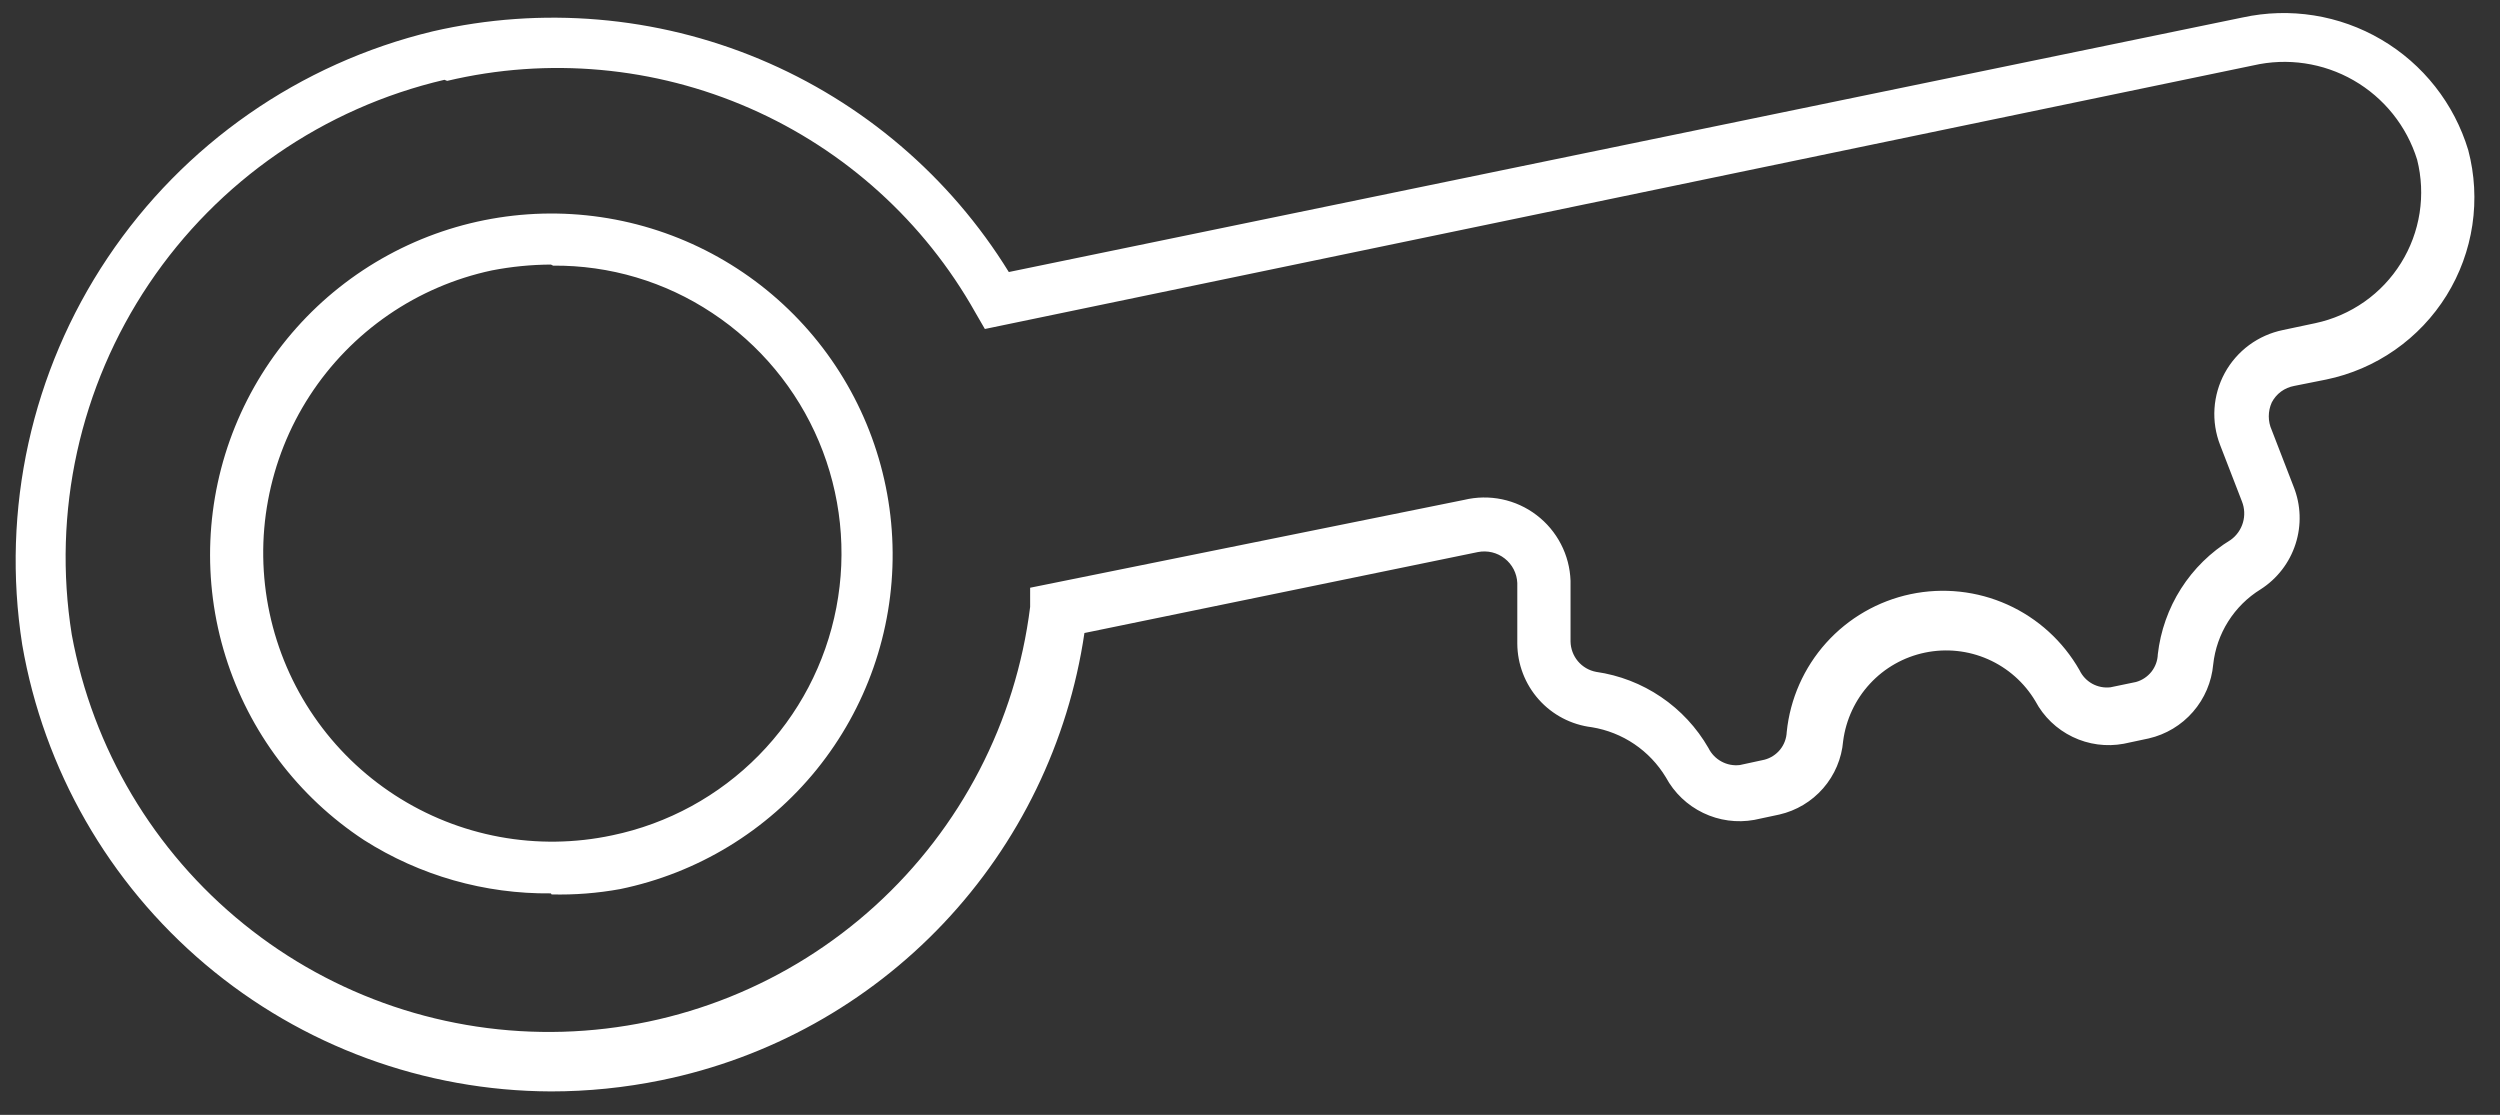 <?xml version="1.0" encoding="UTF-8" standalone="no"?><svg width='74' height='33' viewBox='0 0 74 33' fill='none' xmlns='http://www.w3.org/2000/svg'>
<rect x="0" y="0" width="74" height="33" fill="#333333" stroke="none"/>
<path d='M16.308 32.306C12.561 32.294 8.938 30.962 6.076 28.544C3.214 26.125 1.296 22.776 0.658 19.084C0.031 15.084 0.933 10.995 3.185 7.631C5.437 4.267 8.873 1.874 12.809 0.928C16.039 0.184 19.422 0.471 22.48 1.748C25.539 3.026 28.121 5.231 29.861 8.052L66.377 0.518C67.781 0.211 69.248 0.444 70.487 1.172C71.726 1.899 72.644 3.067 73.06 4.443C73.251 5.166 73.292 5.92 73.182 6.66C73.072 7.399 72.812 8.109 72.418 8.745C72.024 9.38 71.504 9.929 70.891 10.357C70.278 10.786 69.584 11.084 68.852 11.235L67.906 11.424C67.766 11.45 67.633 11.507 67.518 11.591C67.403 11.676 67.31 11.786 67.244 11.913C67.186 12.042 67.156 12.181 67.156 12.323C67.156 12.464 67.186 12.604 67.244 12.732L67.89 14.403C68.107 14.944 68.128 15.544 67.949 16.1C67.771 16.655 67.405 17.131 66.913 17.445C66.526 17.684 66.198 18.009 65.955 18.394C65.712 18.779 65.56 19.214 65.511 19.667C65.464 20.186 65.255 20.678 64.912 21.071C64.57 21.465 64.112 21.74 63.604 21.857L62.863 22.015C62.349 22.11 61.819 22.039 61.349 21.812C60.878 21.585 60.492 21.215 60.247 20.754C59.92 20.204 59.429 19.771 58.844 19.513C58.258 19.255 57.607 19.187 56.981 19.317C56.354 19.447 55.784 19.769 55.35 20.239C54.916 20.708 54.639 21.302 54.557 21.936C54.514 22.452 54.307 22.941 53.967 23.332C53.627 23.723 53.171 23.996 52.666 24.111L51.925 24.269C51.412 24.361 50.883 24.289 50.413 24.062C49.943 23.836 49.557 23.467 49.309 23.008C49.073 22.617 48.755 22.282 48.377 22.026C47.999 21.77 47.569 21.6 47.119 21.526C46.513 21.453 45.954 21.162 45.548 20.706C45.142 20.251 44.916 19.663 44.912 19.052V17.256C44.906 17.115 44.869 16.977 44.805 16.852C44.74 16.727 44.65 16.618 44.539 16.531C44.428 16.444 44.3 16.382 44.163 16.349C44.026 16.317 43.884 16.314 43.746 16.341L32.099 18.737C31.624 21.963 30.167 24.965 27.925 27.334C25.683 29.703 22.766 31.323 19.57 31.975C18.497 32.195 17.404 32.306 16.308 32.306ZM13.156 2.362C9.581 3.197 6.456 5.356 4.409 8.403C2.362 11.45 1.545 15.159 2.124 18.784C2.744 22.157 4.55 25.196 7.216 27.352C9.882 29.509 13.232 30.639 16.659 30.54C20.087 30.441 23.366 29.119 25.903 26.812C28.44 24.506 30.068 21.367 30.492 17.965V17.397L43.336 14.797C43.705 14.708 44.088 14.702 44.459 14.779C44.831 14.857 45.18 15.016 45.481 15.246C45.783 15.475 46.03 15.769 46.204 16.106C46.379 16.442 46.475 16.814 46.488 17.192V18.989C46.492 19.203 46.569 19.409 46.707 19.573C46.844 19.736 47.035 19.848 47.245 19.887C47.934 19.986 48.591 20.24 49.167 20.631C49.743 21.021 50.223 21.538 50.57 22.141C50.654 22.311 50.788 22.451 50.955 22.541C51.121 22.632 51.312 22.668 51.5 22.645L52.225 22.488C52.409 22.441 52.572 22.335 52.692 22.188C52.811 22.04 52.879 21.858 52.887 21.668C52.986 20.687 53.395 19.763 54.054 19.029C54.713 18.296 55.588 17.791 56.553 17.587C57.518 17.384 58.522 17.492 59.422 17.897C60.321 18.302 61.068 18.983 61.555 19.84C61.636 20.009 61.767 20.148 61.931 20.239C62.095 20.329 62.283 20.366 62.469 20.344L63.225 20.187C63.406 20.137 63.566 20.03 63.683 19.883C63.799 19.735 63.865 19.555 63.871 19.367C63.95 18.675 64.185 18.01 64.559 17.423C64.933 16.836 65.436 16.342 66.031 15.979C66.204 15.854 66.331 15.674 66.391 15.468C66.451 15.263 66.441 15.043 66.362 14.844L65.716 13.174C65.582 12.829 65.525 12.46 65.549 12.091C65.573 11.723 65.677 11.364 65.854 11.039C66.031 10.715 66.277 10.434 66.574 10.214C66.872 9.995 67.213 9.843 67.575 9.769L68.537 9.565C69.057 9.454 69.549 9.239 69.985 8.933C70.42 8.628 70.789 8.237 71.07 7.785C71.351 7.334 71.538 6.83 71.62 6.304C71.702 5.779 71.677 5.242 71.547 4.726C71.239 3.734 70.568 2.896 69.667 2.378C68.767 1.861 67.704 1.703 66.693 1.937L29.152 9.738L28.869 9.249C27.36 6.564 25.019 4.443 22.198 3.206C19.378 1.97 16.232 1.684 13.235 2.394L13.156 2.362ZM16.308 26.444C14.35 26.465 12.428 25.918 10.776 24.867C8.822 23.584 7.373 21.663 6.677 19.432C5.98 17.2 6.08 14.796 6.957 12.629C7.835 10.462 9.438 8.667 11.491 7.55C13.544 6.432 15.922 6.061 18.218 6.5C20.514 6.94 22.587 8.162 24.083 9.958C25.579 11.755 26.406 14.014 26.422 16.352C26.439 18.69 25.643 20.961 24.173 22.778C22.702 24.595 20.646 25.846 18.357 26.317C17.686 26.439 17.005 26.492 16.324 26.475L16.308 26.444ZM16.308 7.831C15.721 7.834 15.135 7.892 14.559 8.004C13.461 8.238 12.419 8.686 11.495 9.322C10.57 9.959 9.779 10.771 9.168 11.712C8.557 12.654 8.138 13.707 7.934 14.811C7.729 15.915 7.745 17.048 7.979 18.146C8.213 19.244 8.66 20.285 9.297 21.21C9.933 22.135 10.745 22.925 11.687 23.536C12.629 24.147 13.681 24.567 14.785 24.771C15.889 24.975 17.022 24.96 18.12 24.726C19.768 24.383 21.278 23.559 22.459 22.359C23.64 21.159 24.439 19.637 24.756 17.983C25.073 16.33 24.893 14.62 24.24 13.068C23.586 11.517 22.488 10.193 21.083 9.265C19.688 8.337 18.047 7.849 16.371 7.863L16.308 7.831Z' fill='white'/>
</svg>
